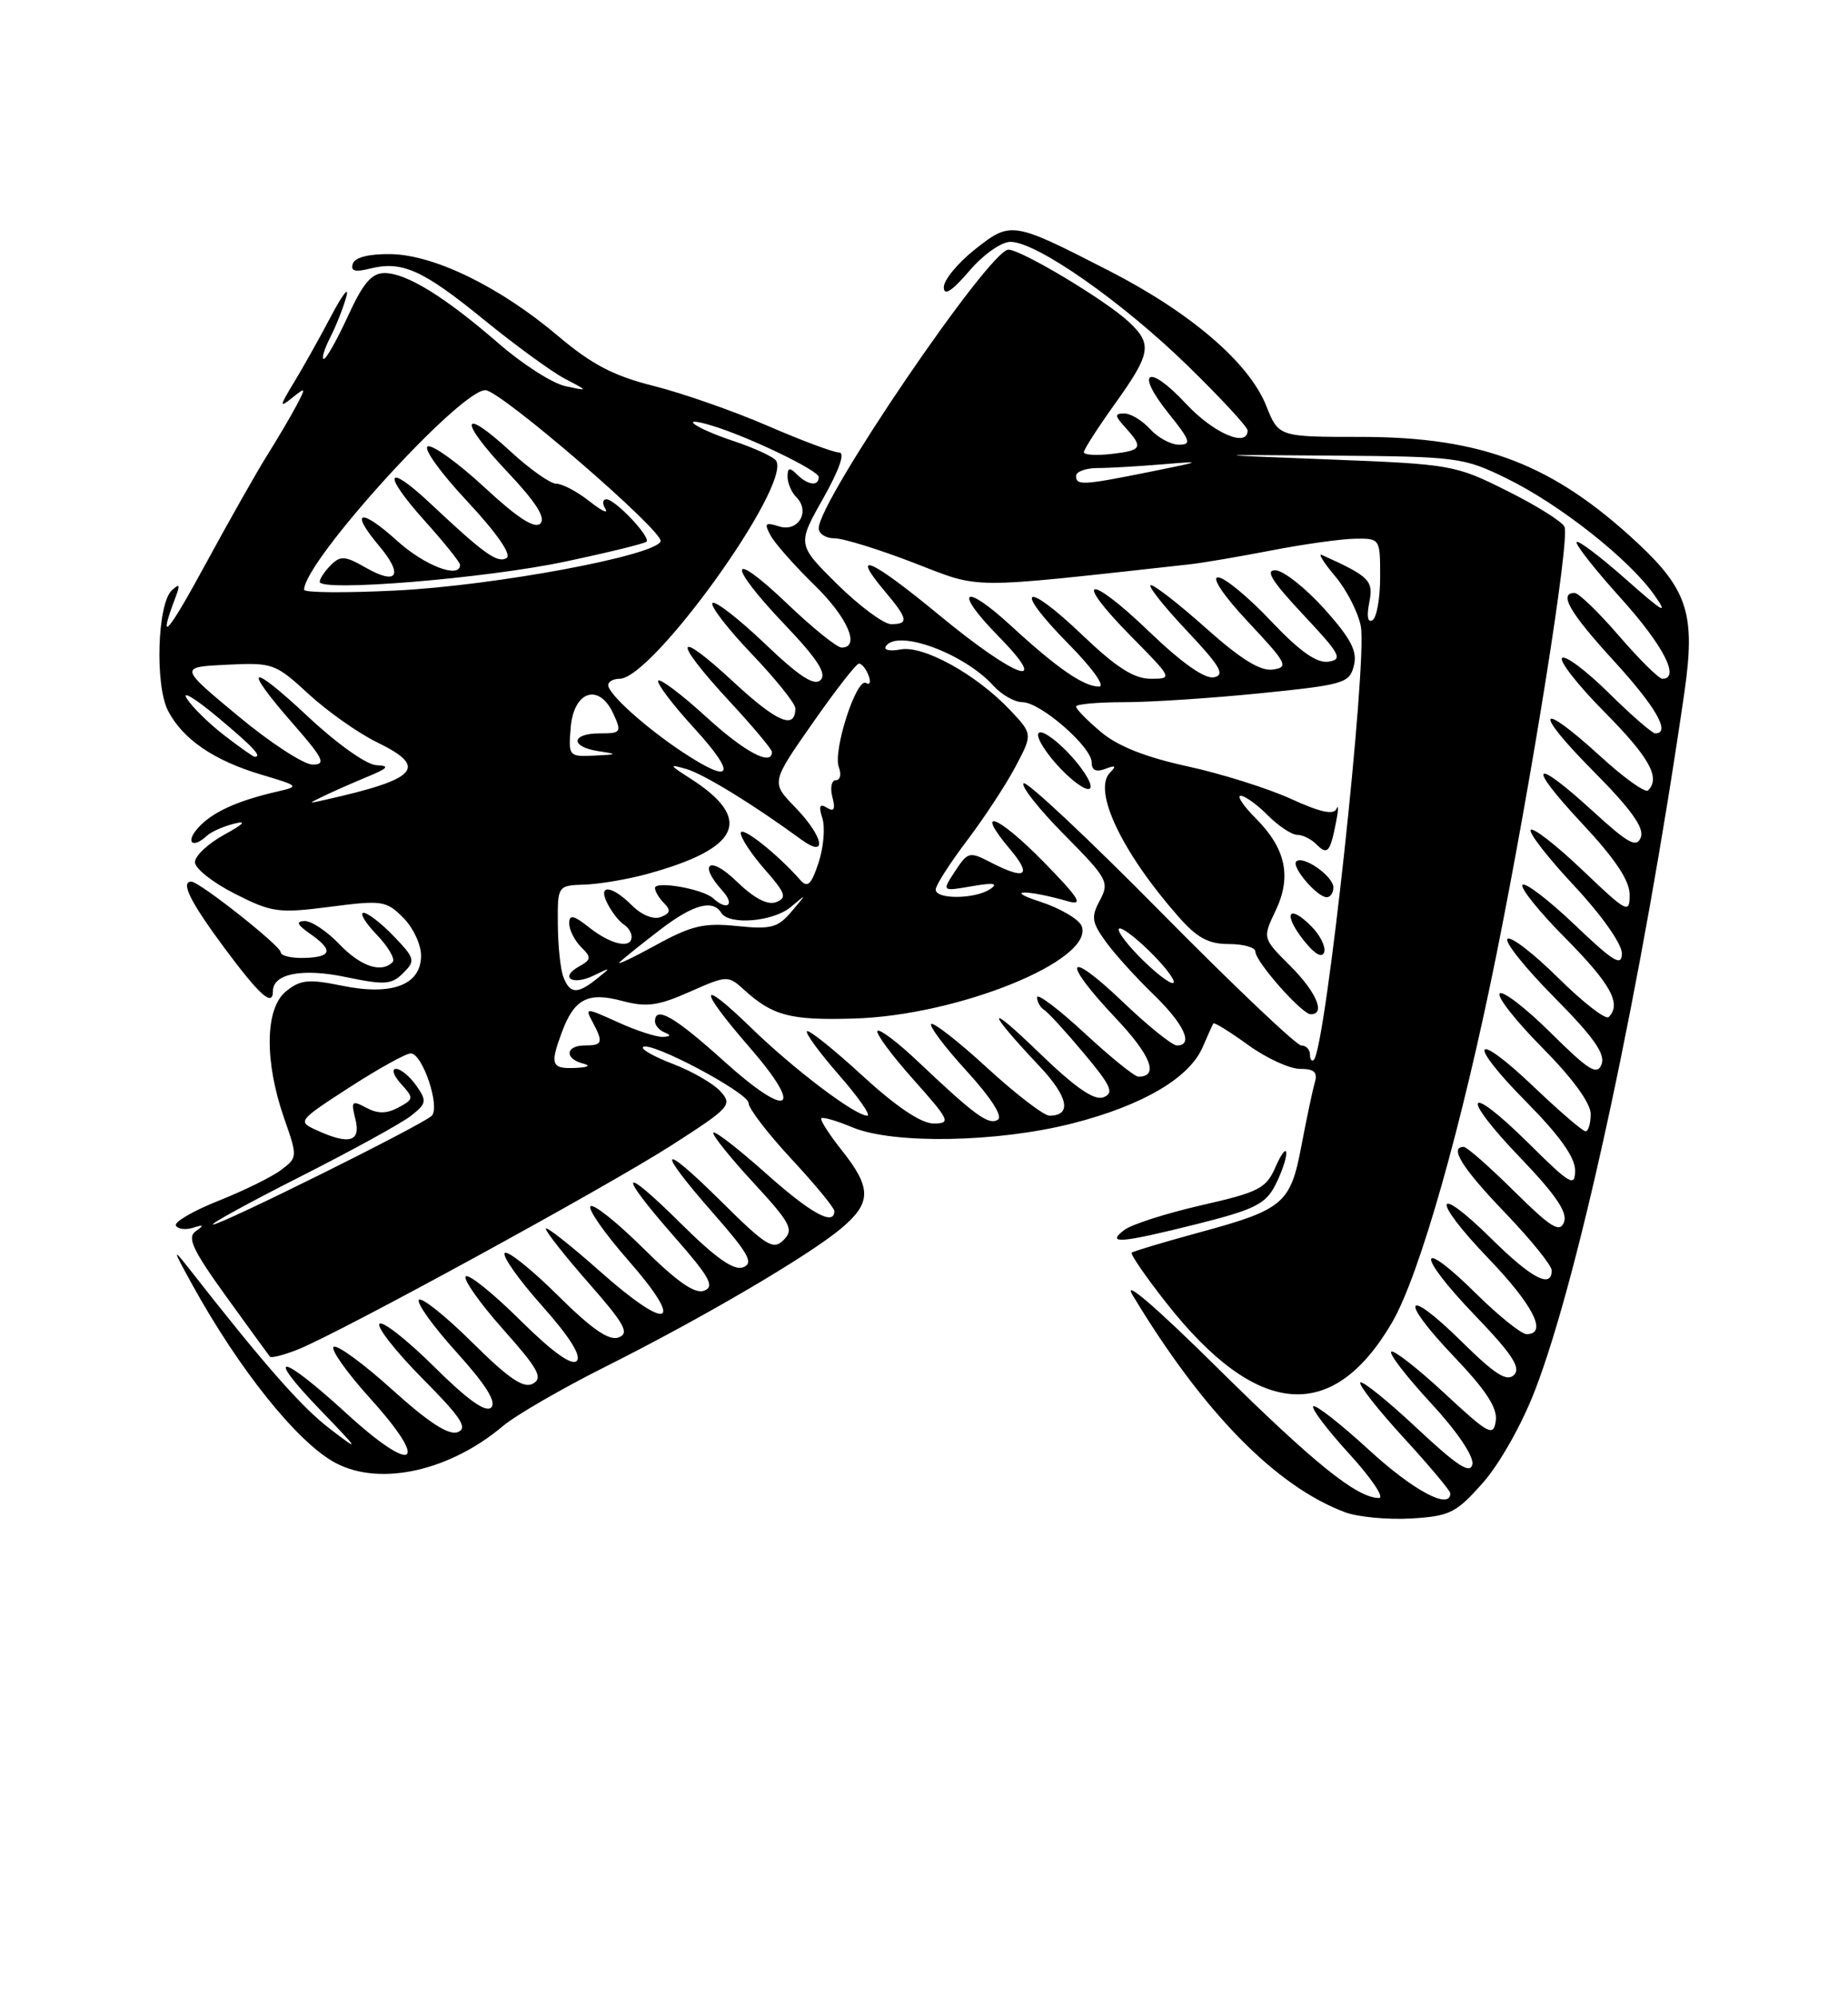 <?xml version="1.0" encoding="UTF-8" standalone="no"?>
<!DOCTYPE svg PUBLIC "-//W3C//DTD SVG 1.1//EN" "http://www.w3.org/Graphics/SVG/1.1/DTD/svg11.dtd" >
<svg xmlns="http://www.w3.org/2000/svg" xmlns:xlink="http://www.w3.org/1999/xlink" version="1.1" viewBox="0 0 237 256">
 <g >
 <path fill="currentColor"
d=" M 190.16 190.07 C 192.31 187.65 195.19 182.55 196.87 178.17 C 202.61 163.30 210.67 125.63 216.02 88.73 C 217.45 78.84 216.46 75.64 210.13 69.71 C 199.21 59.50 190.11 56.00 174.52 56.00 C 163.98 56.00 163.98 56.00 162.38 51.99 C 160.18 46.49 152.70 40.07 142.26 34.72 C 129.79 28.33 129.66 28.31 124.98 32.01 C 122.79 33.75 121.02 35.92 121.04 36.83 C 121.06 37.98 122.08 37.32 124.29 34.75 C 126.10 32.63 128.41 31.00 129.59 31.00 C 132.92 31.00 143.81 38.60 152.25 46.81 C 156.51 50.96 160.00 54.72 160.00 55.17 C 160.00 57.42 155.63 55.53 152.11 51.76 C 147.23 46.52 145.47 47.51 149.88 53.00 C 152.66 56.46 152.84 57.00 151.20 57.00 C 150.16 57.00 148.50 56.10 147.50 55.00 C 146.50 53.90 145.02 53.00 144.19 53.00 C 142.91 53.00 142.94 53.27 144.35 54.83 C 146.66 57.38 146.47 57.73 142.50 58.19 C 140.57 58.41 139.00 58.31 139.00 57.96 C 139.00 57.61 140.80 54.81 143.00 51.74 C 147.62 45.28 147.82 44.11 144.75 41.24 C 141.79 38.48 130.98 32.00 129.32 32.00 C 126.90 32.00 105.00 64.16 105.00 67.70 C 105.00 68.42 105.91 69.00 107.03 69.00 C 108.15 69.00 112.71 70.41 117.17 72.13 C 126.00 75.53 123.59 75.52 152.50 72.34 C 154.15 72.16 158.88 71.36 163.00 70.56 C 167.12 69.76 171.96 69.08 173.75 69.05 C 176.99 69.00 177.00 69.02 177.00 73.94 C 177.00 76.66 176.56 79.16 176.02 79.49 C 175.41 79.86 175.25 79.00 175.60 77.25 C 176.17 74.40 175.68 73.91 169.53 71.13 C 168.99 70.88 169.76 72.12 171.24 73.87 C 172.71 75.62 174.19 78.51 174.52 80.28 C 175.38 84.87 170.02 134.31 168.50 135.83 C 168.23 136.11 168.00 135.81 168.00 135.17 C 168.00 134.52 167.50 134.00 166.88 134.00 C 166.27 134.00 158.15 126.29 148.84 116.87 C 139.54 107.45 131.63 100.04 131.27 100.40 C 130.91 100.76 133.26 103.73 136.49 106.99 C 142.05 112.60 142.30 113.07 141.06 115.39 C 139.91 117.53 140.01 118.20 141.79 120.67 C 142.91 122.23 145.67 125.28 147.92 127.45 C 151.88 131.29 153.12 134.00 150.93 134.00 C 150.33 134.00 147.18 131.46 143.93 128.35 C 136.68 121.44 136.05 123.06 143.09 130.50 C 147.61 135.28 148.67 138.00 146.00 138.00 C 145.51 138.00 142.39 135.48 139.06 132.39 C 135.73 129.31 133.00 127.26 133.00 127.83 C 133.00 128.41 133.41 129.13 133.91 129.44 C 134.41 129.75 136.70 132.25 139.00 135.00 C 142.52 139.20 142.92 140.10 141.51 140.64 C 140.32 141.09 137.90 139.41 133.22 134.89 C 126.38 128.27 126.43 129.37 133.31 136.66 C 137.01 140.58 137.50 143.00 134.59 143.00 C 133.87 143.00 130.28 140.24 126.60 136.87 C 122.93 133.50 119.69 130.97 119.42 131.25 C 119.14 131.52 121.20 134.25 123.99 137.30 C 127.11 140.72 128.64 143.10 127.97 143.52 C 126.78 144.25 125.06 142.99 117.77 136.10 C 115.17 133.63 112.82 131.85 112.54 132.13 C 112.26 132.41 114.31 135.19 117.10 138.32 C 121.82 143.62 122.00 144.00 119.72 144.00 C 118.14 144.00 114.96 141.87 110.60 137.87 C 106.93 134.50 103.73 131.94 103.49 132.18 C 103.25 132.41 105.11 134.94 107.61 137.80 C 110.11 140.66 111.74 143.00 111.23 143.00 C 109.66 143.00 101.78 137.04 96.25 131.66 C 89.54 125.15 89.48 126.59 96.13 134.24 C 103.27 142.45 101.19 143.55 92.81 135.98 C 86.52 130.31 84.00 128.86 84.00 130.92 C 84.00 131.42 84.56 132.06 85.25 132.34 C 86.10 132.68 86.02 132.86 85.00 132.90 C 84.17 132.93 81.58 132.09 79.24 131.02 C 75.09 129.14 75.00 129.14 75.99 130.98 C 77.40 133.62 77.28 134.00 75.00 134.00 C 72.54 134.00 72.35 135.68 74.75 136.31 C 75.83 136.59 75.44 136.81 73.75 136.88 C 70.72 137.01 70.51 136.46 72.05 132.32 C 73.64 128.02 75.39 127.11 79.78 128.29 C 82.92 129.12 84.37 128.93 88.44 127.13 C 93.25 125.00 93.37 125.00 95.42 126.86 C 99.10 130.20 101.34 130.79 109.50 130.55 C 122.87 130.17 140.39 123.06 138.72 118.70 C 138.38 117.82 135.94 116.39 133.30 115.54 C 128.62 114.02 131.72 114.02 137.00 115.53 C 139.01 116.10 138.38 115.10 133.79 110.42 C 127.90 104.42 124.87 103.32 129.55 108.87 C 132.40 112.27 131.53 112.84 127.05 110.53 C 124.33 109.12 124.12 109.18 122.49 111.66 C 120.78 114.26 120.78 114.26 124.64 113.59 C 127.41 113.11 128.08 113.21 127.00 113.95 C 125.08 115.25 120.00 115.31 120.00 114.02 C 120.00 113.48 121.80 110.67 123.99 107.77 C 126.19 104.87 128.99 100.61 130.22 98.29 C 132.45 94.08 132.45 94.08 129.48 90.95 C 125.16 86.41 118.41 82.69 115.50 83.24 C 114.16 83.50 113.30 83.33 113.59 82.86 C 115.00 80.57 123.62 83.71 127.40 87.89 C 128.45 89.05 130.12 90.00 131.12 90.00 C 133.42 90.00 140.00 95.72 140.00 97.71 C 140.00 98.73 140.56 99.00 141.75 98.55 C 143.07 98.04 143.22 98.16 142.35 99.04 C 140.11 101.30 143.85 109.21 151.07 117.42 C 153.51 120.21 154.96 121.00 157.60 121.00 C 159.47 121.00 161.00 121.43 161.00 121.97 C 161.00 123.25 166.96 130.00 168.10 130.00 C 170.04 130.00 168.83 127.16 165.46 123.79 C 161.91 120.25 161.91 120.25 163.59 116.73 C 165.68 112.35 164.90 108.75 161.03 104.87 C 159.45 103.29 158.59 102.00 159.12 102.00 C 159.66 102.00 161.22 103.12 162.59 104.50 C 163.97 105.88 165.66 107.00 166.35 107.00 C 167.04 107.00 168.13 107.53 168.78 108.18 C 170.24 109.64 170.56 109.30 171.32 105.50 C 171.65 103.85 171.69 103.03 171.40 103.67 C 171.04 104.49 169.28 104.10 165.53 102.38 C 162.58 101.04 156.61 99.16 152.27 98.22 C 146.91 97.05 143.34 95.64 141.18 93.81 C 139.43 92.34 138.00 90.88 138.00 90.56 C 138.00 90.25 140.79 90.00 144.19 90.00 C 147.60 90.00 155.48 89.48 161.71 88.85 C 172.37 87.77 173.07 87.56 173.63 85.32 C 174.10 83.47 173.27 81.88 169.87 78.07 C 167.46 75.40 164.65 73.16 163.60 73.10 C 162.20 73.03 163.09 74.47 167.10 78.75 C 171.90 83.86 172.26 84.53 170.36 84.81 C 168.84 85.02 166.69 83.49 162.96 79.56 C 160.07 76.50 157.03 74.00 156.21 74.00 C 155.33 74.00 156.93 76.37 160.10 79.75 C 165.05 85.02 165.31 85.53 163.24 85.82 C 161.65 86.05 159.14 84.50 154.74 80.58 C 151.31 77.51 148.10 75.01 147.60 75.00 C 147.11 75.00 149.14 77.58 152.10 80.73 C 156.50 85.39 157.16 86.52 155.68 86.81 C 154.50 87.05 151.55 84.96 147.38 80.96 C 139.50 73.39 137.47 73.87 145.02 81.52 C 150.40 86.97 150.42 87.00 147.56 87.00 C 145.43 87.00 143.15 85.54 138.79 81.38 C 131.31 74.24 129.81 75.22 137.02 82.52 C 140.09 85.63 141.79 88.00 140.94 88.00 C 138.98 88.00 135.59 85.66 129.68 80.23 C 123.53 74.57 122.21 75.60 128.02 81.52 C 134.99 88.62 130.34 86.99 120.51 78.89 C 111.68 71.61 108.94 70.40 113.46 75.77 C 116.46 79.33 116.59 80.00 114.28 80.00 C 113.34 80.00 110.24 77.70 107.39 74.90 C 102.23 69.79 102.23 69.79 105.56 63.90 C 107.64 60.21 108.41 58.00 107.62 58.00 C 106.92 58.00 102.79 56.46 98.43 54.57 C 94.07 52.68 87.50 50.39 83.84 49.47 C 78.69 48.18 75.91 46.73 71.55 43.05 C 64.15 36.79 55.70 32.66 50.10 32.57 C 47.34 32.53 45.53 32.98 45.25 33.79 C 44.93 34.73 45.51 34.91 47.40 34.44 C 51.55 33.39 54.19 34.57 62.00 40.93 C 66.04 44.22 70.73 47.64 72.42 48.53 C 75.50 50.14 75.50 50.14 72.50 49.49 C 70.85 49.14 67.01 46.68 63.96 44.03 C 57.04 38.03 52.14 35.01 49.32 35.00 C 47.66 35.00 46.56 36.29 44.63 40.50 C 43.24 43.52 41.85 46.00 41.53 46.00 C 41.21 46.00 41.58 44.76 42.35 43.25 C 43.12 41.74 44.05 39.38 44.42 38.00 C 44.80 36.62 43.92 37.75 42.47 40.50 C 41.02 43.25 38.88 47.08 37.71 49.00 C 35.83 52.10 35.80 52.33 37.46 51.00 C 39.23 49.58 39.26 49.63 38.01 52.00 C 37.28 53.38 35.59 56.24 34.26 58.36 C 32.92 60.49 29.36 66.79 26.33 72.36 C 21.47 81.32 20.15 82.76 22.53 76.50 C 23.13 74.92 23.03 74.75 22.04 75.66 C 20.18 77.37 19.85 87.81 21.55 91.10 C 23.43 94.74 27.43 97.48 33.52 99.29 C 38.41 100.75 38.45 100.79 35.50 101.47 C 30.38 102.65 27.21 104.11 25.42 106.09 C 23.72 107.97 24.69 108.85 26.55 107.11 C 27.07 106.62 28.62 105.93 30.00 105.58 C 31.70 105.14 31.31 105.59 28.75 106.99 C 26.69 108.12 25.00 109.70 25.00 110.51 C 25.00 111.31 27.30 113.13 30.11 114.55 C 34.86 116.96 35.70 117.08 42.31 116.23 C 49.00 115.36 49.53 115.44 51.70 117.61 C 52.97 118.87 54.00 121.06 54.00 122.48 C 54.00 126.24 50.28 127.66 43.86 126.34 C 39.56 125.46 38.52 125.57 36.67 127.07 C 33.97 129.26 33.89 136.07 36.47 143.42 C 38.17 148.27 38.16 148.37 36.06 149.95 C 34.89 150.84 31.26 152.62 27.99 153.92 C 24.73 155.22 22.28 156.65 22.56 157.10 C 22.84 157.55 23.84 157.66 24.78 157.36 C 26.14 156.93 26.21 157.02 25.10 157.81 C 23.96 158.61 24.71 160.21 28.99 166.15 C 31.91 170.19 34.44 173.67 34.61 173.88 C 34.79 174.10 36.41 173.68 38.22 172.96 C 43.73 170.75 77.89 152.09 86.21 146.74 C 93.63 141.97 93.96 141.61 92.40 139.89 C 91.50 138.89 88.78 137.32 86.36 136.39 C 83.94 135.47 82.18 134.49 82.46 134.21 C 83.32 133.34 96.00 140.06 96.00 141.38 C 96.00 142.07 98.47 145.29 101.50 148.55 C 104.52 151.80 107.00 154.80 107.00 155.23 C 107.00 157.19 103.98 155.53 98.20 150.37 C 94.74 147.29 91.72 144.94 91.49 145.17 C 91.27 145.40 93.54 148.25 96.54 151.50 C 101.41 156.78 101.84 157.58 100.50 158.93 C 99.16 160.27 98.29 159.73 92.50 154.00 C 84.57 146.14 84.00 147.00 91.49 155.53 C 96.02 160.69 96.69 161.90 95.31 162.43 C 94.12 162.89 91.80 161.26 87.32 156.82 C 79.54 149.11 79.07 150.08 86.49 158.53 C 91.02 163.69 91.69 164.90 90.31 165.43 C 89.12 165.89 86.85 164.31 82.51 160.01 C 79.14 156.67 76.09 154.24 75.73 154.61 C 75.36 154.97 77.55 158.09 80.58 161.55 C 87.98 169.98 85.83 170.83 76.97 162.97 C 73.14 159.58 70.00 157.11 70.00 157.49 C 70.00 157.88 72.48 161.02 75.52 164.48 C 80.12 169.72 80.76 170.88 79.34 171.42 C 78.11 171.89 75.91 170.37 71.51 166.01 C 68.14 162.67 65.09 160.24 64.73 160.60 C 64.37 160.96 66.52 164.01 69.51 167.36 C 73.06 171.35 74.60 173.80 73.96 174.44 C 73.32 175.08 70.80 173.26 66.68 169.18 C 63.22 165.75 60.09 163.24 59.73 163.60 C 59.37 163.96 61.52 167.00 64.50 170.36 C 69.03 175.44 69.67 176.60 68.36 177.34 C 67.16 178.01 65.30 176.75 60.58 172.08 C 57.18 168.71 54.09 166.24 53.73 166.60 C 53.37 166.97 55.54 169.99 58.55 173.32 C 62.29 177.45 63.70 179.70 63.00 180.40 C 62.30 181.10 59.98 179.44 55.68 175.18 C 52.22 171.75 49.06 169.27 48.67 169.67 C 48.27 170.06 50.74 173.21 54.15 176.66 C 59.14 181.68 60.04 183.05 58.70 183.56 C 57.55 184.00 54.98 182.34 50.34 178.15 C 46.66 174.82 43.26 172.34 42.80 172.62 C 42.34 172.91 44.45 175.89 47.49 179.26 C 55.26 187.84 53.13 189.13 44.41 181.14 C 35.99 173.43 33.75 173.11 41.03 180.67 C 46.17 186.00 46.24 186.15 42.29 183.12 C 38.64 180.33 33.87 174.89 24.16 162.49 C 22.12 159.89 22.17 160.15 24.57 164.50 C 30.68 175.61 38.28 185.06 43.13 187.56 C 48.82 190.51 57.68 188.53 64.50 182.78 C 66.15 181.39 72.07 177.97 77.65 175.17 C 90.10 168.93 103.74 160.93 107.90 157.43 C 111.78 154.17 111.79 152.27 107.99 147.48 C 106.33 145.40 105.14 143.53 105.33 143.33 C 105.53 143.14 107.32 143.65 109.31 144.49 C 114.56 146.68 127.96 146.44 137.57 143.98 C 146.53 141.69 152.54 138.17 154.24 134.21 C 154.88 132.72 155.50 131.35 155.61 131.18 C 155.72 131.00 157.72 132.24 160.06 133.93 C 162.39 135.62 165.39 137.00 166.72 137.00 C 168.55 137.00 169.01 137.43 168.62 138.75 C 168.34 139.71 167.57 143.34 166.91 146.82 C 165.49 154.33 164.65 155.03 153.50 158.05 C 149.10 159.25 145.34 160.38 145.14 160.56 C 144.94 160.74 146.92 163.62 149.54 166.95 C 161.15 181.73 170.88 182.59 178.53 169.50 C 182.06 163.45 187.49 144.33 191.93 122.27 C 196.46 99.76 201.32 69.28 200.65 67.54 C 200.41 66.90 197.12 64.83 193.35 62.95 C 186.64 59.59 186.17 59.50 170.50 58.89 C 154.50 58.27 154.50 58.27 171.00 58.40 C 186.93 58.52 187.70 58.62 193.24 61.33 C 200.02 64.64 208.93 71.67 212.15 76.25 C 214.02 78.90 213.36 78.53 208.54 74.27 C 205.29 71.39 202.44 69.23 202.20 69.47 C 201.96 69.71 204.51 72.96 207.88 76.69 C 213.32 82.72 215.53 87.00 213.19 87.00 C 212.75 87.00 210.24 84.53 207.63 81.50 C 205.02 78.48 202.46 76.00 201.94 76.00 C 199.84 76.00 201.30 78.52 207.00 84.74 C 212.38 90.62 214.31 94.00 212.28 94.00 C 211.89 94.00 209.20 91.66 206.31 88.81 C 203.41 85.95 200.73 83.94 200.33 84.34 C 199.94 84.73 202.40 87.87 205.81 91.30 C 211.54 97.09 212.98 99.69 211.36 101.31 C 211.01 101.66 208.27 99.71 205.28 96.97 C 197.21 89.60 196.51 90.95 204.32 98.82 C 209.17 103.70 210.90 106.11 210.43 107.32 C 209.90 108.72 208.85 108.15 204.31 104.00 C 196.52 96.88 195.66 97.81 202.89 105.54 C 207.15 110.09 209.00 112.87 209.00 114.69 C 209.00 117.16 208.67 116.99 202.95 111.53 C 199.62 108.36 196.64 106.03 196.31 106.36 C 195.99 106.68 198.48 109.90 201.86 113.51 C 205.38 117.27 208.00 120.98 208.00 122.19 C 208.00 123.94 206.96 123.31 201.95 118.53 C 198.62 115.36 195.61 113.06 195.26 113.41 C 194.90 113.76 197.40 116.87 200.81 120.30 C 206.60 126.15 207.98 128.68 206.31 130.36 C 205.92 130.74 203.01 128.48 199.83 125.33 C 196.65 122.19 193.73 119.94 193.33 120.34 C 192.93 120.73 195.64 124.11 199.34 127.84 C 204.35 132.89 205.90 135.08 205.40 136.40 C 204.83 137.88 203.79 137.24 198.89 132.39 C 195.68 129.21 192.73 126.94 192.33 127.33 C 191.94 127.73 194.40 130.87 197.81 134.30 C 201.67 138.20 204.00 141.39 204.00 142.78 C 204.00 144.00 203.70 145.00 203.34 145.00 C 202.98 145.00 200.03 142.47 196.79 139.38 C 188.85 131.81 188.01 133.44 195.81 141.30 C 200.00 145.54 202.00 148.34 202.00 150.00 C 202.00 152.20 201.41 151.86 196.03 146.53 C 187.99 138.58 187.11 140.21 195.00 148.42 C 199.50 153.11 201.06 155.40 200.58 156.64 C 200.04 158.06 198.93 157.37 194.18 152.68 C 191.03 149.56 188.12 147.00 187.72 147.00 C 185.82 147.00 187.52 149.72 193.00 155.42 C 196.30 158.86 199.00 162.19 199.00 162.83 C 199.00 165.21 196.42 163.86 191.31 158.81 C 183.86 151.46 183.49 153.60 190.88 161.29 C 196.66 167.31 198.52 171.00 195.78 171.00 C 195.11 171.00 192.20 168.66 189.31 165.81 C 181.76 158.35 181.54 160.65 189.05 168.48 C 193.92 173.54 195.09 175.31 194.17 176.23 C 193.26 177.14 191.74 176.18 187.52 172.02 C 180.17 164.76 179.27 166.34 186.46 173.87 C 190.58 178.19 192.07 180.47 191.83 182.11 C 191.53 184.18 190.95 183.87 185.22 178.55 C 181.77 175.35 178.70 172.96 178.42 173.25 C 178.13 173.54 180.43 176.51 183.53 179.86 C 186.85 183.44 189.02 186.65 188.83 187.67 C 188.57 188.99 186.92 187.92 181.72 183.06 C 177.99 179.57 174.73 176.94 174.46 177.20 C 174.20 177.47 176.68 180.64 179.99 184.25 C 183.30 187.85 186.00 191.08 186.00 191.40 C 186.00 193.59 181.30 191.09 175.60 185.87 C 171.93 182.50 168.69 179.97 168.42 180.25 C 168.14 180.52 170.23 183.28 173.06 186.37 C 175.89 189.47 177.59 192.00 176.85 192.00 C 174.01 191.99 168.54 187.58 156.05 175.24 C 148.20 167.48 143.95 163.84 145.24 165.98 C 154.27 180.96 163.60 190.50 172.50 193.83 C 174.15 194.44 177.95 194.80 180.95 194.63 C 185.93 194.33 186.73 193.94 190.16 190.07 Z  M 153.58 156.87 C 160.87 155.04 162.30 154.33 163.54 151.92 C 164.34 150.37 164.98 148.51 164.96 147.80 C 164.94 147.08 164.32 147.88 163.59 149.56 C 162.38 152.33 161.49 152.79 154.08 154.48 C 149.58 155.51 145.14 156.93 144.20 157.64 C 141.76 159.50 143.72 159.34 153.58 156.87 Z  M 35.00 127.04 C 35.00 124.79 38.80 124.06 44.39 125.24 C 49.34 126.27 50.22 126.21 51.71 124.72 C 53.30 123.13 53.23 122.85 50.51 120.01 C 48.93 118.36 47.18 117.00 46.63 117.00 C 46.08 117.00 46.84 118.27 48.33 119.82 C 49.81 121.37 50.72 122.94 50.35 123.32 C 48.90 124.77 46.25 123.87 43.50 121.00 C 41.92 119.35 39.92 118.02 39.06 118.05 C 37.91 118.09 38.10 118.52 39.75 119.67 C 42.79 121.80 42.58 122.68 39.00 122.78 C 37.35 122.83 36.00 122.50 36.00 122.05 C 36.00 121.24 25.57 113.00 24.54 113.00 C 23.11 113.00 24.41 115.61 28.75 121.46 C 33.31 127.60 35.00 129.11 35.00 127.04 Z  M 168.15 118.70 C 165.22 115.78 164.51 117.11 167.18 120.51 C 168.58 122.28 169.55 122.85 169.82 122.05 C 170.05 121.36 169.30 119.85 168.15 118.70 Z  M 171.00 113.74 C 171.00 112.30 167.09 109.57 166.24 110.42 C 165.58 111.09 168.92 115.00 170.15 115.00 C 170.62 115.00 171.00 114.43 171.00 113.74 Z  M 136.88 96.37 C 135.03 94.47 133.36 93.42 133.15 94.05 C 132.94 94.67 134.28 96.73 136.12 98.63 C 137.97 100.53 139.64 101.58 139.85 100.95 C 140.06 100.33 138.72 98.27 136.88 96.37 Z  M 38.50 150.82 C 45.10 147.48 51.49 143.97 52.70 143.02 C 54.71 141.44 54.77 141.12 53.39 139.15 C 52.56 137.97 51.39 137.00 50.79 137.00 C 50.18 137.00 50.47 137.86 51.43 138.92 C 53.09 140.75 53.07 140.89 51.08 141.96 C 49.58 142.76 48.44 142.77 46.97 141.98 C 45.12 140.99 44.99 141.13 45.58 143.45 C 46.30 146.35 44.80 146.78 40.60 144.86 C 38.14 143.74 38.21 143.65 44.80 139.38 C 48.49 137.00 52.03 135.03 52.67 135.02 C 54.18 134.99 56.50 141.91 55.36 143.02 C 54.18 144.18 28.33 157.01 27.32 156.95 C 26.87 156.92 31.90 154.16 38.50 150.82 Z  M 72.26 125.25 C 71.88 124.29 71.56 121.25 71.54 118.50 C 71.50 113.50 71.50 113.50 75.00 113.38 C 76.92 113.31 80.53 112.70 83.00 112.02 C 94.98 108.74 96.67 104.97 88.50 99.76 C 85.79 98.03 85.74 97.91 88.00 98.56 C 90.24 99.20 96.59 103.10 102.75 107.60 C 106.19 110.12 105.64 107.25 101.95 103.44 C 98.89 100.29 98.89 100.29 104.20 92.70 C 107.11 88.53 109.79 85.09 110.14 85.06 C 110.50 85.03 111.05 85.70 111.38 86.55 C 111.71 87.41 111.57 87.85 111.07 87.54 C 109.85 86.79 106.78 96.26 107.58 98.34 C 107.93 99.25 107.76 100.00 107.20 100.00 C 106.64 100.00 106.44 100.97 106.75 102.16 C 107.16 103.73 106.97 104.10 106.05 103.53 C 105.12 102.95 104.96 103.31 105.47 104.89 C 105.84 106.07 105.62 108.63 104.98 110.57 C 104.05 113.38 103.57 113.85 102.65 112.81 C 99.69 109.44 95.00 105.74 95.00 106.78 C 95.00 107.41 96.39 109.52 98.10 111.46 C 100.76 114.49 100.96 115.08 99.53 115.63 C 98.43 116.05 96.71 115.14 94.43 112.94 C 91.00 109.60 89.48 110.66 92.65 114.17 C 94.30 115.98 93.27 116.80 91.45 115.13 C 90.15 113.94 84.00 112.86 84.00 113.82 C 84.00 114.25 84.53 115.13 85.17 115.77 C 86.06 116.66 85.96 117.08 84.74 117.54 C 83.82 117.90 82.29 117.29 81.08 116.08 C 78.38 113.38 76.55 113.30 77.97 115.94 C 78.54 117.01 79.46 118.17 80.01 118.50 C 80.55 118.84 81.00 119.54 81.00 120.06 C 81.00 121.65 78.40 121.10 75.63 118.93 C 73.55 117.28 73.00 117.17 73.00 118.36 C 73.00 119.18 73.68 120.54 74.51 121.37 C 75.87 122.72 75.84 122.99 74.27 123.87 C 71.70 125.31 73.42 126.36 76.16 125.03 C 78.39 123.94 78.41 123.96 76.56 125.44 C 74.06 127.45 73.10 127.41 72.26 125.25 Z  M 146.00 122.50 C 144.13 120.58 143.06 119.00 143.61 119.00 C 144.16 119.00 146.13 120.58 148.00 122.50 C 149.87 124.42 150.94 126.00 150.39 126.00 C 149.84 126.00 147.87 124.42 146.00 122.50 Z  M 79.50 123.29 C 80.05 122.78 82.36 120.93 84.64 119.18 C 88.88 115.93 91.40 115.23 92.50 117.00 C 93.50 118.62 99.17 118.14 101.42 116.25 C 103.50 114.50 103.50 114.50 101.50 116.85 C 99.76 118.91 98.87 119.14 94.50 118.69 C 90.25 118.26 88.67 118.63 84.00 121.20 C 80.97 122.86 78.95 123.80 79.50 123.29 Z  M 41.50 102.04 C 42.60 101.50 45.08 100.41 47.00 99.61 C 49.79 98.46 50.05 98.15 48.29 98.08 C 47.03 98.04 43.24 95.35 39.54 91.89 C 31.95 84.79 30.98 85.22 37.58 92.77 C 41.49 97.24 41.86 98.00 40.09 98.00 C 38.96 98.00 34.64 95.19 30.51 91.75 C 22.98 85.50 22.98 85.50 29.07 85.20 C 34.98 84.91 35.31 85.03 39.57 88.95 C 41.99 91.18 45.96 93.98 48.39 95.16 C 54.99 98.37 53.59 99.87 41.50 102.56 C 39.50 103.01 39.50 103.01 41.50 102.04 Z  M 87.48 96.36 C 82.74 93.21 78.00 88.95 78.00 87.81 C 78.00 87.37 78.66 87.00 79.46 87.00 C 83.68 87.00 101.49 62.22 99.54 59.06 C 99.23 58.56 96.73 57.41 93.99 56.50 C 89.12 54.88 86.78 53.20 91.25 54.54 C 95.84 55.90 105.00 60.30 105.00 61.14 C 105.00 62.37 103.60 62.20 102.20 60.80 C 101.27 59.87 101.00 59.93 101.00 61.10 C 101.00 61.92 101.51 63.11 102.13 63.73 C 103.96 65.56 102.36 68.25 99.92 67.47 C 98.12 66.90 97.97 67.07 98.84 68.66 C 99.39 69.67 101.91 72.51 104.42 74.96 C 108.70 79.12 110.39 83.00 107.93 83.00 C 107.33 83.00 104.18 80.46 100.93 77.35 C 93.37 70.14 93.18 72.24 100.68 80.10 C 104.83 84.46 106.05 86.35 105.24 87.16 C 104.43 87.97 102.51 86.72 98.06 82.47 C 94.72 79.29 91.71 76.96 91.38 77.29 C 91.04 77.63 93.29 80.55 96.38 83.79 C 99.47 87.03 102.00 90.18 102.00 90.78 C 102.00 93.58 99.67 92.59 94.07 87.41 C 86.50 80.39 86.15 81.88 93.50 89.83 C 96.53 93.09 99.00 96.04 99.00 96.38 C 99.00 98.26 95.49 96.39 90.55 91.87 C 87.46 89.05 84.70 86.96 84.42 87.24 C 84.15 87.52 86.23 90.28 89.06 93.37 C 94.57 99.41 93.93 100.63 87.48 96.36 Z  M 28.76 94.25 C 26.80 92.74 24.64 90.62 23.96 89.54 C 23.28 88.46 25.03 89.52 27.86 91.88 C 32.51 95.77 33.66 97.00 32.66 97.00 C 32.47 97.00 30.72 95.76 28.76 94.25 Z  M 73.19 93.25 C 73.58 88.55 76.83 87.50 78.66 91.48 C 79.75 93.86 79.65 94.00 76.91 94.00 C 73.22 94.00 73.10 95.73 76.75 96.28 C 79.26 96.66 79.22 96.71 76.19 96.85 C 72.95 97.00 72.89 96.92 73.19 93.25 Z  M 39.00 75.59 C 39.00 71.95 58.97 49.99 62.25 50.01 C 64.16 50.02 85.13 68.10 84.72 69.38 C 84.12 71.21 63.40 75.07 50.75 75.69 C 44.29 76.01 39.00 75.97 39.00 75.59 Z  M 72.49 71.98 C 77.98 70.82 82.67 69.67 82.91 69.43 C 83.49 68.85 78.90 64.00 77.77 64.00 C 77.28 64.00 77.22 64.55 77.64 65.23 C 78.06 65.91 77.13 65.46 75.57 64.23 C 74.01 63.00 72.11 62.00 71.34 62.00 C 70.58 62.00 67.93 60.13 65.46 57.85 C 59.06 51.95 58.77 53.82 65.06 60.47 C 68.72 64.34 70.02 66.38 69.30 67.10 C 68.58 67.82 66.38 66.40 62.15 62.48 C 58.79 59.37 55.51 57.00 54.87 57.21 C 54.22 57.43 56.48 60.58 59.89 64.22 C 63.69 68.29 65.65 71.10 64.97 71.52 C 63.81 72.23 62.12 71.03 55.27 64.60 C 49.47 59.15 48.93 60.59 54.47 66.76 C 56.96 69.53 59.00 72.07 59.00 72.40 C 59.00 74.23 54.47 72.51 50.98 69.36 C 46.22 65.06 44.78 65.40 48.58 69.92 C 51.80 73.74 50.98 75.10 46.86 72.73 C 44.25 71.24 43.66 71.20 42.43 72.43 C 41.64 73.22 41.00 74.18 41.00 74.57 C 41.00 75.89 62.39 74.13 72.49 71.98 Z  M 138.00 61.00 C 138.00 60.45 139.24 60.00 140.75 59.99 C 142.26 59.99 145.97 59.77 149.00 59.52 C 154.35 59.07 154.30 59.10 147.50 60.47 C 138.87 62.21 138.00 62.25 138.00 61.00 Z "/>
</g>
</svg>